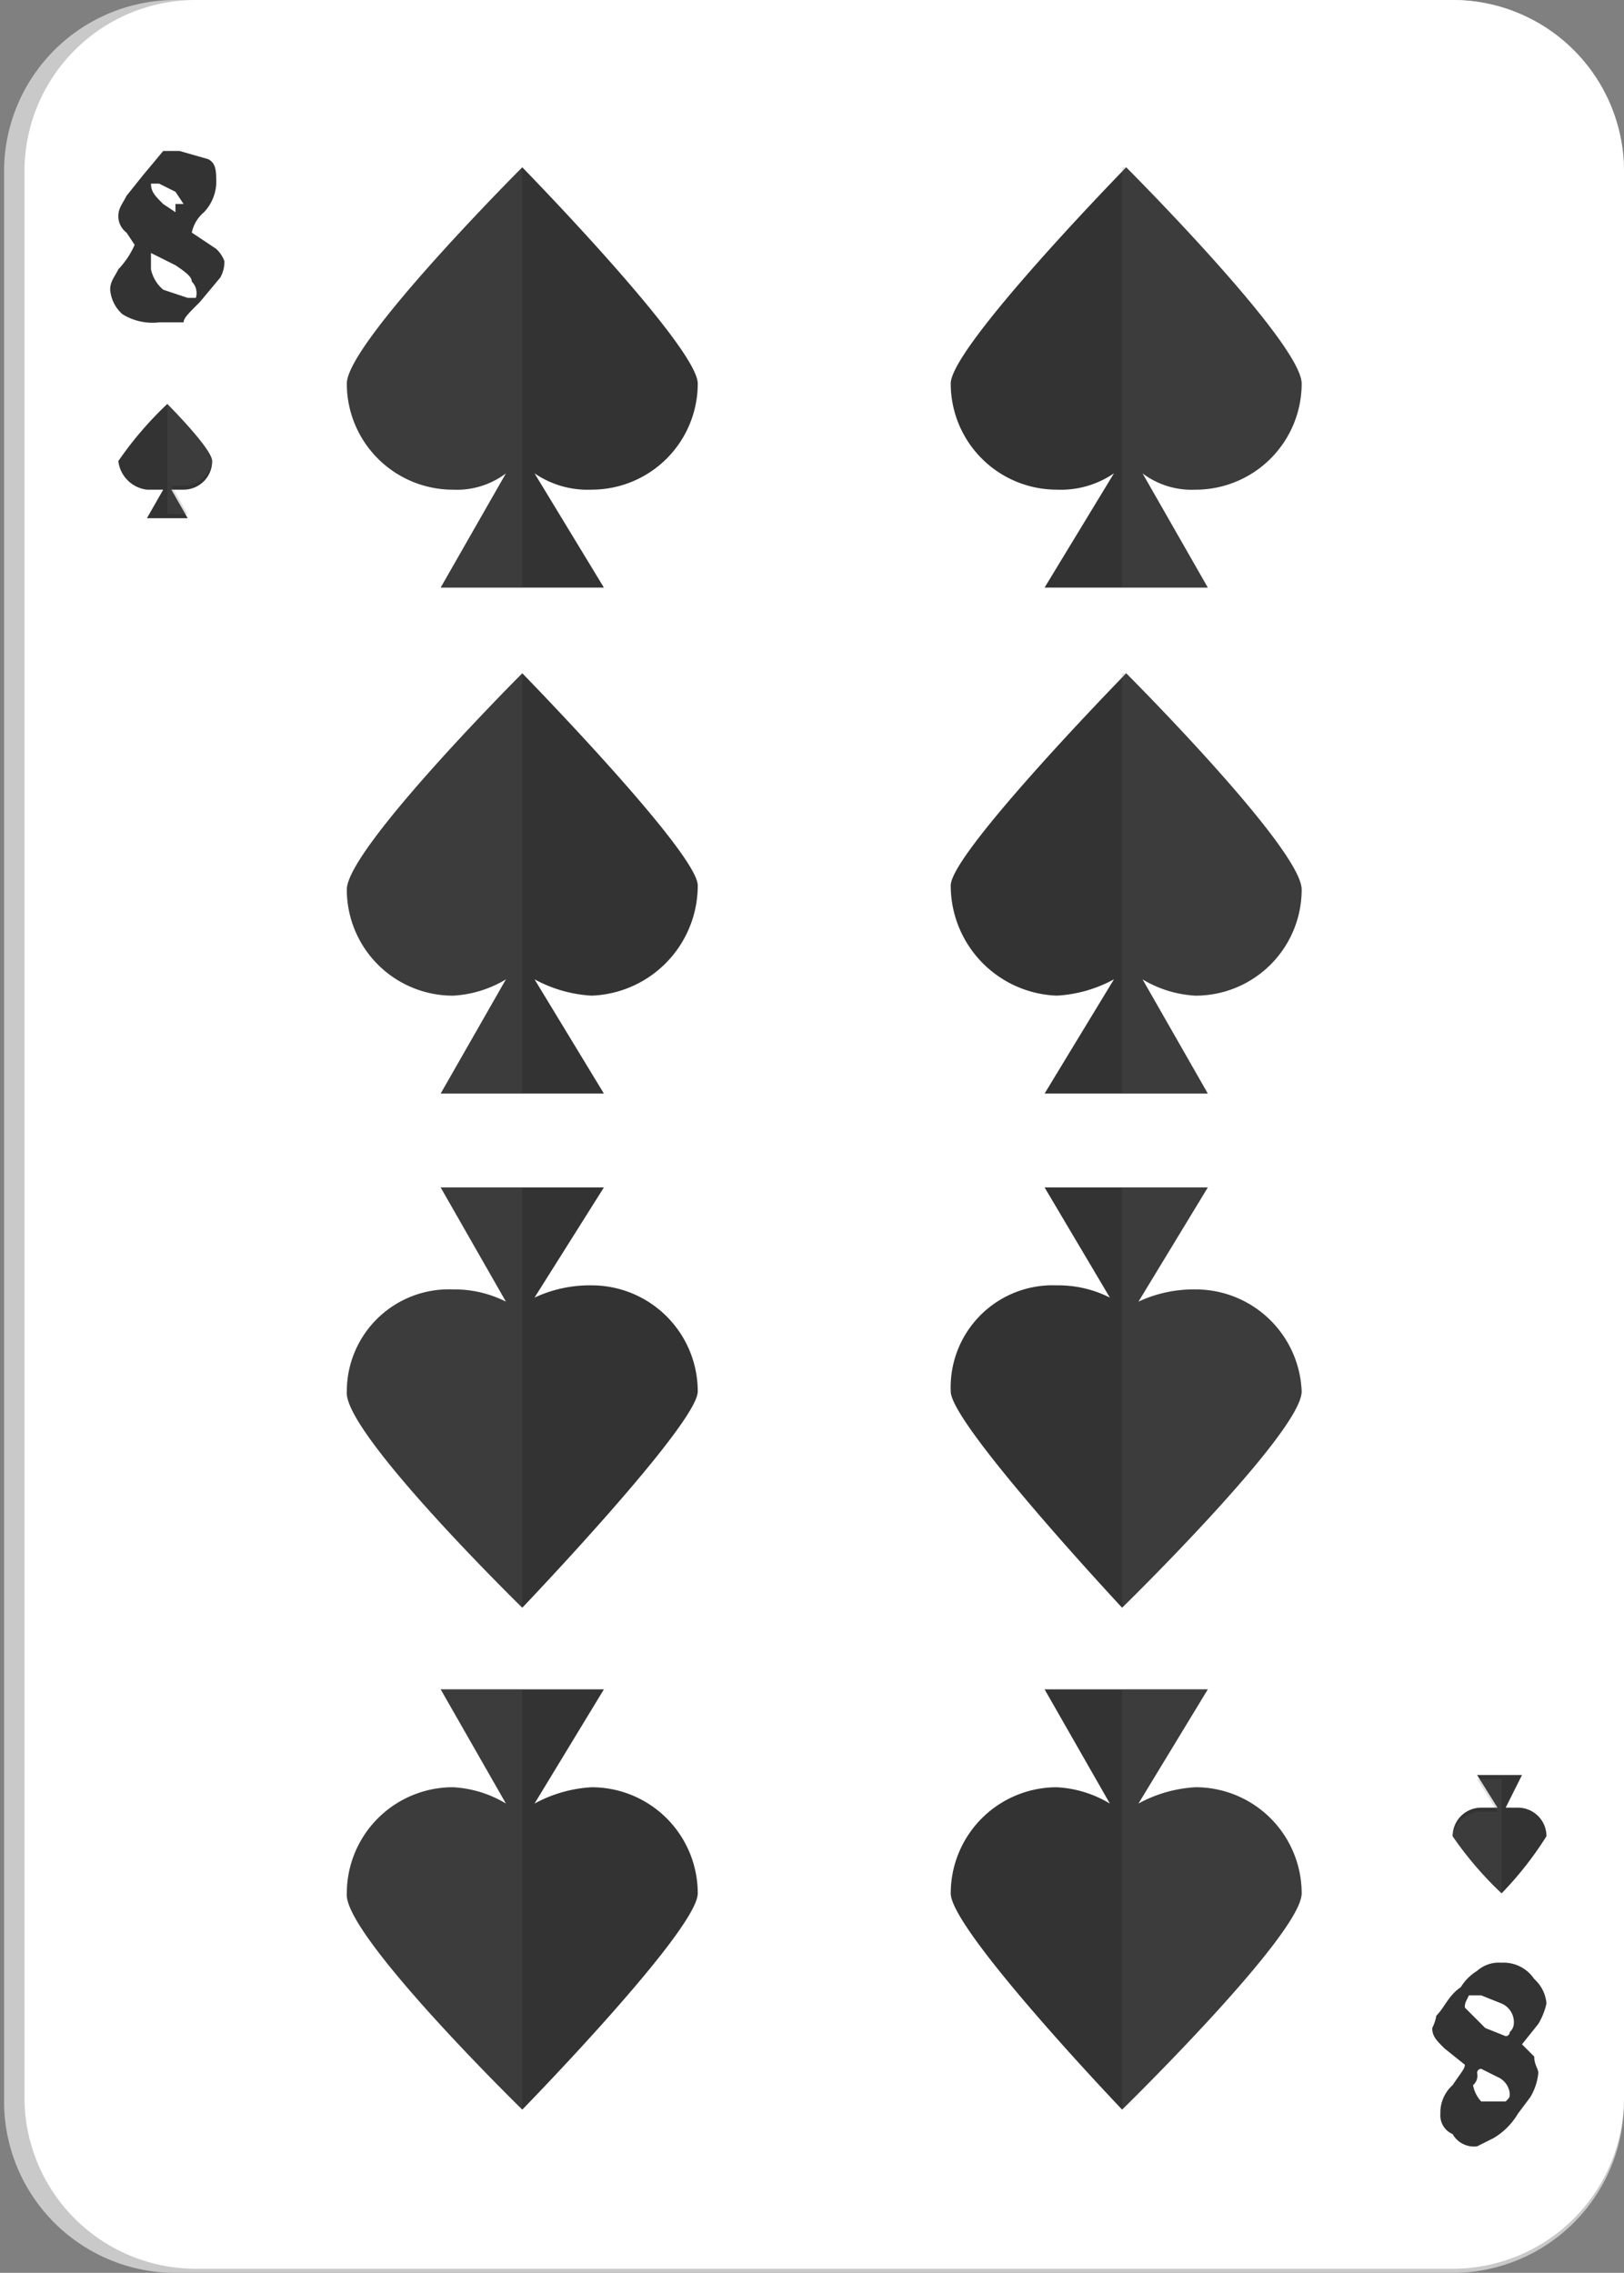 <svg xmlns="http://www.w3.org/2000/svg" viewBox="0 0 39.8 55.7"><rect x="0" y="0" width="39.8" height="55.7" fill="#808080" stroke="none"/><g style="isolation:isolate"><g id="a4056235-820d-4073-9945-1e58e1561541" data-name="Layer 1"><path d="M4.4,55.7A4.2,4.2,0,0,1,.1,51.5V4.2A4.2,4.2,0,0,1,4.3,0H35.5a4.2,4.2,0,0,1,4.3,4.2V51.5a4.2,4.2,0,0,1-4.3,4.2Z" style="fill:#c9c9c9"/><path d="M4.8,55.6A4.2,4.2,0,0,1,.6,51.4V4.2A4.2,4.2,0,0,1,4.8,0H35.6a4.2,4.2,0,0,1,4.2,4.2V51.4a4.2,4.2,0,0,1-4.2,4.2Z" style="fill:#fff"/><path d="M5.5,6.4a.8.8,0,0,1-.1.4l-.5.6c-.3.3-.4.4-.4.5H3.9A1.4,1.4,0,0,1,3,7.7a.9.9,0,0,1-.3-.6c0-.2.1-.3.2-.5A2.1,2.1,0,0,0,3.3,6l-.2-.3a.5.5,0,0,1-.2-.4c0-.2.1-.3.2-.5l.4-.5L4,3.7h.4l.7.2c.2.1.2.3.2.6a1.1,1.1,0,0,1-.3.7.9.9,0,0,0-.3.5l.6.4A.8.8,0,0,1,5.5,6.4Zm-.8.5c0-.1-.1-.2-.4-.4l-.6-.3v.4a.9.9,0,0,0,.3.5l.6.2h.2A.4.4,0,0,0,4.7,6.9ZM4.5,5l-.2-.3-.4-.2H3.7c0,.2.1.3.3.5l.3.2V5Z" style="fill:#333"/><path d="M35.1,49.7a1,1,0,0,0,.1-.3c.2-.2.3-.5.6-.7a1.2,1.2,0,0,1,.4-.4.8.8,0,0,1,.6-.2.9.9,0,0,1,.8.4.9.9,0,0,1,.3.6,1.7,1.7,0,0,1-.2.5l-.4.5.3.3c0,.2.1.3.1.4a1.4,1.4,0,0,1-.2.6l-.3.4a1.7,1.7,0,0,1-.6.6l-.4.2a.6.6,0,0,1-.6-.3.5.5,0,0,1-.3-.5.9.9,0,0,1,.3-.7c.2-.3.3-.4.3-.5l-.5-.4C35.2,50,35.1,49.9,35.1,49.7Zm.8-.5.5.5.5.2a.1.1,0,0,0,.1-.1.3.3,0,0,0,.1-.2.5.5,0,0,0-.3-.5l-.5-.2H36C35.9,49.1,35.9,49.1,35.9,49.2Zm.2,1.9a.8.8,0,0,0,.2.4h.6c.1-.1.1-.1.1-.2a.5.5,0,0,0-.3-.4l-.4-.2a.1.1,0,0,0-.1.1A.3.3,0,0,1,36.1,51.1Z" style="fill:#333"/><path d="M31.9,9.4c0-1-4.3-5.3-4.3-5.3s-4.3,4.4-4.3,5.3A2.6,2.6,0,0,0,25.9,12a2.3,2.3,0,0,0,1.4-.4l-1.7,2.8h4L28,11.6a2,2,0,0,0,1.3.4A2.6,2.6,0,0,0,31.9,9.4Z" style="fill:#333"/><path d="M31.9,9.4c0-1-4.3-5.3-4.3-5.3h-.1V14.4h2.1L28,11.6a2,2,0,0,0,1.3.4A2.6,2.6,0,0,0,31.9,9.4Z" style="fill:#616161;opacity:0.2;mix-blend-mode:color-burn"/><path d="M31.9,21.8c0-1-4.3-5.3-4.3-5.3s-4.3,4.4-4.3,5.2a2.7,2.7,0,0,0,2.6,2.7,3.3,3.3,0,0,0,1.4-.4l-1.7,2.8h4L28,24a2.8,2.8,0,0,0,1.3.4A2.6,2.6,0,0,0,31.9,21.8Z" style="fill:#333"/><path d="M31.9,21.8c0-1-4.3-5.3-4.3-5.3h-.1V26.8h2.1L28,24a2.8,2.8,0,0,0,1.3.4A2.6,2.6,0,0,0,31.9,21.8Z" style="fill:#616161;opacity:0.2;mix-blend-mode:color-burn"/><path d="M8.5,9.4c0-1,4.3-5.3,4.3-5.3s4.3,4.4,4.3,5.3A2.6,2.6,0,0,1,14.5,12a2.3,2.3,0,0,1-1.4-.4l1.7,2.8h-4l1.6-2.8a2,2,0,0,1-1.3.4A2.6,2.6,0,0,1,8.5,9.4Z" style="fill:#333"/><path d="M8.5,9.4c0-1,4.3-5.3,4.3-5.3h0V14.4h-2l1.6-2.8a2,2,0,0,1-1.3.4A2.6,2.6,0,0,1,8.5,9.4Z" style="fill:#616161;opacity:0.2;mix-blend-mode:color-burn"/><path d="M8.5,21.8c0-1,4.3-5.3,4.3-5.3s4.3,4.4,4.3,5.2a2.7,2.7,0,0,1-2.6,2.7,3.3,3.3,0,0,1-1.4-.4l1.7,2.8h-4L12.4,24a2.8,2.8,0,0,1-1.3.4A2.6,2.6,0,0,1,8.5,21.8Z" style="fill:#333"/><path d="M8.5,21.8c0-1,4.3-5.3,4.3-5.3h0V26.8h-2L12.4,24a2.8,2.8,0,0,1-1.3.4A2.6,2.6,0,0,1,8.5,21.8Z" style="fill:#616161;opacity:0.2;mix-blend-mode:color-burn"/><path d="M31.9,46.4c0,1-4.4,5.3-4.4,5.3s-4.2-4.4-4.2-5.3a2.6,2.6,0,0,1,2.6-2.6,2.8,2.8,0,0,1,1.3.4l-1.6-2.8h4l-1.7,2.8a3.3,3.3,0,0,1,1.4-.4A2.6,2.6,0,0,1,31.9,46.4Z" style="fill:#333"/><path d="M31.9,46.4c0,1-4.4,5.3-4.4,5.3h0V41.4h2.1l-1.7,2.8a3.3,3.3,0,0,1,1.4-.4A2.6,2.6,0,0,1,31.9,46.4Z" style="fill:#616161;opacity:0.2;mix-blend-mode:color-burn"/><path d="M31.9,34.1c0,1-4.4,5.3-4.4,5.3s-4.2-4.5-4.2-5.3a2.5,2.5,0,0,1,2.6-2.6,2.8,2.8,0,0,1,1.3.3l-1.6-2.7h4l-1.7,2.8a3.2,3.2,0,0,1,1.4-.3A2.6,2.6,0,0,1,31.9,34.1Z" style="fill:#333"/><path d="M31.9,34.1c0,1-4.4,5.3-4.4,5.3h0V29.1h2.1l-1.7,2.8a3.2,3.2,0,0,1,1.4-.3A2.6,2.6,0,0,1,31.9,34.1Z" style="fill:#616161;opacity:0.2;mix-blend-mode:color-burn"/><path d="M8.5,46.4c-.1,1,4.3,5.3,4.3,5.3s4.3-4.4,4.3-5.3a2.6,2.6,0,0,0-2.6-2.6,3.3,3.3,0,0,0-1.4.4l1.7-2.8h-4l1.6,2.8a2.8,2.8,0,0,0-1.3-.4A2.6,2.6,0,0,0,8.5,46.4Z" style="fill:#333"/><path d="M8.5,46.4c-.1,1,4.3,5.3,4.3,5.3h0V41.4h-2l1.6,2.8a2.8,2.8,0,0,0-1.3-.4A2.6,2.6,0,0,0,8.5,46.4Z" style="fill:#616161;opacity:0.2;mix-blend-mode:color-burn"/><path d="M8.5,34.1c-.1,1,4.3,5.3,4.3,5.3s4.3-4.5,4.3-5.3a2.6,2.6,0,0,0-2.6-2.6,3.2,3.2,0,0,0-1.4.3l1.7-2.7h-4l1.6,2.8a2.8,2.8,0,0,0-1.3-.3A2.5,2.5,0,0,0,8.5,34.1Z" style="fill:#333"/><path d="M8.5,34.1c-.1,1,4.3,5.3,4.3,5.3h0V29.1h-2l1.6,2.8a2.8,2.8,0,0,0-1.3-.3A2.5,2.5,0,0,0,8.5,34.1Z" style="fill:#616161;opacity:0.2;mix-blend-mode:color-burn"/><path d="M5.2,11.3c0-.3-1.1-1.4-1.1-1.4a8.7,8.7,0,0,0-1.2,1.4.8.8,0,0,0,.7.7H4l-.4.7h1l-.4-.7h.3A.7.7,0,0,0,5.2,11.3Z" style="fill:#333"/><path d="M5.2,11.3c0-.3-1.1-1.4-1.1-1.4h0v2.7h.5l-.4-.7h.3A.7.7,0,0,0,5.2,11.3Z" style="fill:#616161;opacity:0.2;mix-blend-mode:color-burn"/><path d="M35.6,45a8.7,8.7,0,0,0,1.2,1.4A8.5,8.5,0,0,0,37.9,45a.7.7,0,0,0-.7-.7h-.3l.4-.8H36.2l.5.8h-.4A.7.7,0,0,0,35.6,45Z" style="fill:#333"/><path d="M35.6,45a8.7,8.7,0,0,0,1.2,1.4h0V43.6h-.6l.5.8h-.4A.7.7,0,0,0,35.6,45Z" style="fill:#616161;opacity:0.2;mix-blend-mode:color-burn"/></g></g></svg>